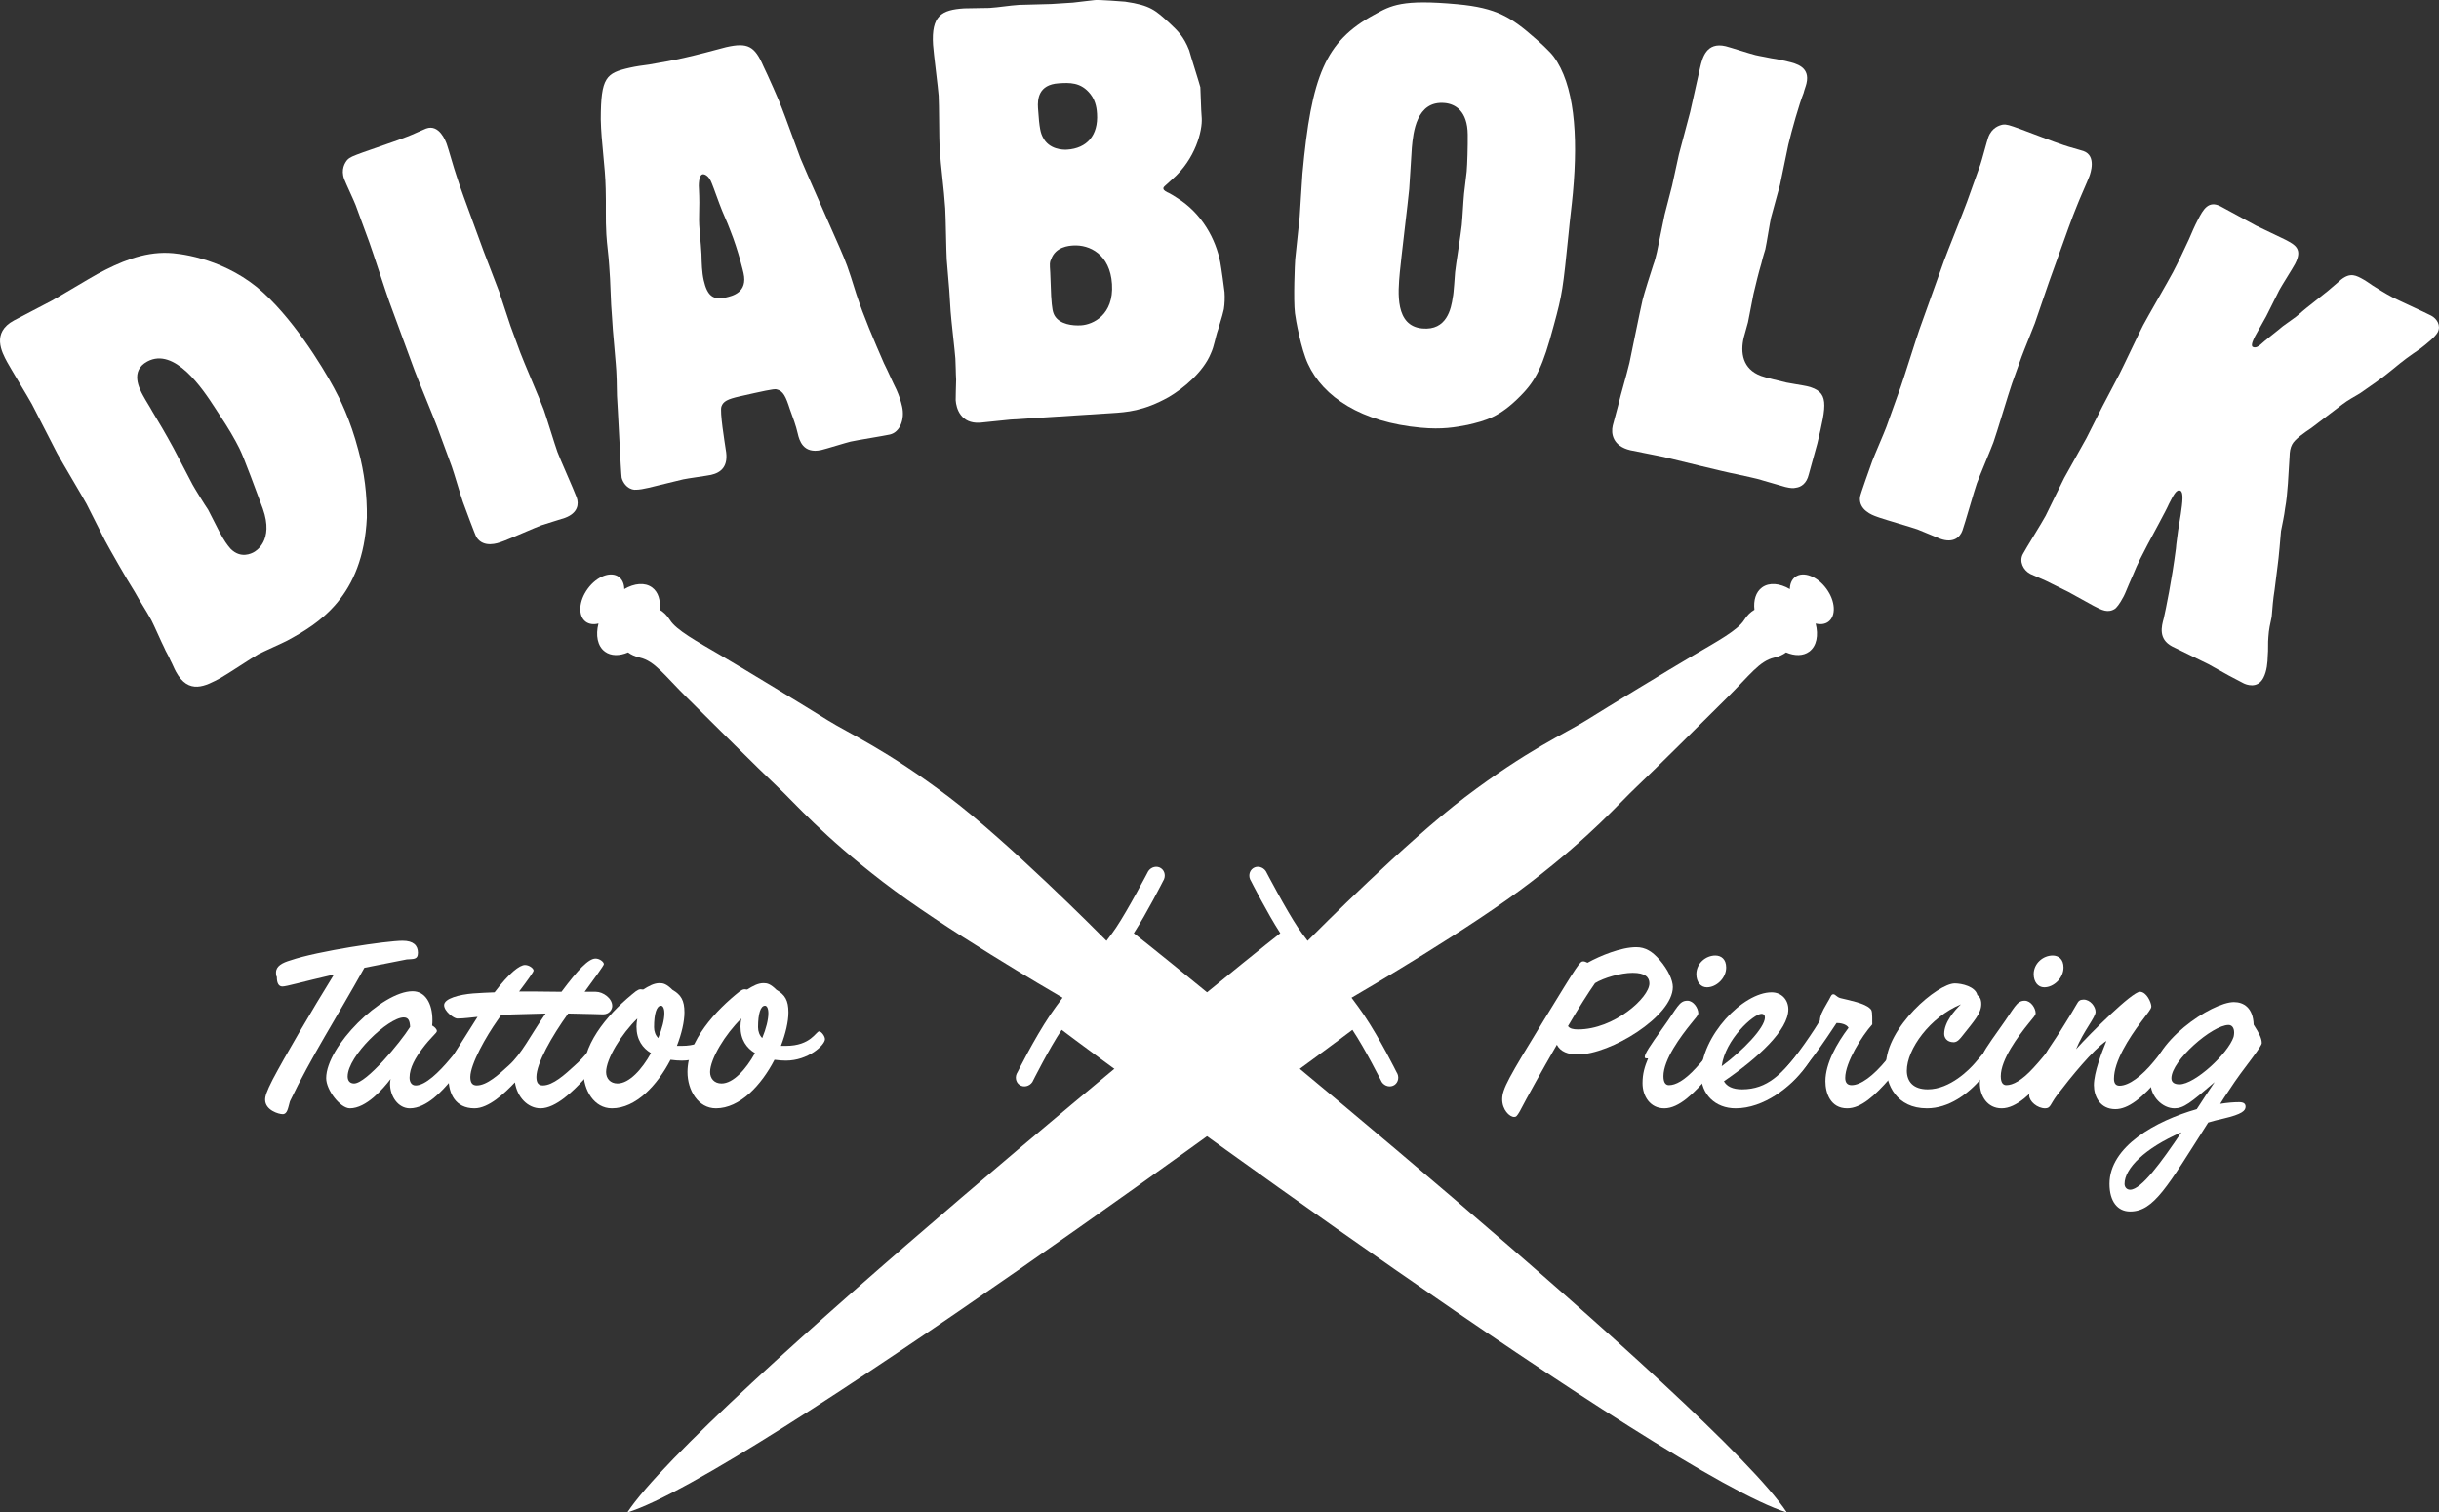 <?xml version="1.0" encoding="UTF-8" standalone="no"?>
<!-- Created with Inkscape (http://www.inkscape.org/) -->

<svg
   xmlns:dc="http://purl.org/dc/elements/1.1/"
   xmlns:cc="http://creativecommons.org/ns#"
   xmlns:rdf="http://www.w3.org/1999/02/22-rdf-syntax-ns#"
   xmlns:svg="http://www.w3.org/2000/svg"
   xmlns="http://www.w3.org/2000/svg"
   xmlns:inkscape="http://www.inkscape.org/namespaces/inkscape"
   version="1.1"
   width="656.013"
   height="406.85"
   id="svg2"
   xml:space="preserve"><rect width="100%" height="100%" fill="#333333" stroke="none"/><defs
     id="defs6"><clipPath
       id="clipPath18"><path
         d="m 0,0 5248,0 0,3254.83 -5248,0 L 0,0 z"
         inkscape:connector-curvature="0"
         id="path20" /></clipPath></defs><g
     transform="matrix(1.25,0,0,-1.25,0,406.85)"
     id="g10"><g
       transform="scale(0.1,0.1)"
       id="g12"><g
         id="g14"><g
           clip-path="url(#clipPath18)"
           id="g16"><path
             d="m 784.055,1172.11 c -60.598,-108.6 -114.598,-192.001 -160.2,-287.391 -4.199,-14.399 -5.394,-27.598 -15.593,-27.598 -8.403,0 -37.797,8.399 -37.797,31.199 0,7.192 2.996,17.399 16.195,43.2 24.602,46.8 84,148.79 131.996,226.19 -70.199,-16.2 -101.996,-25.8 -110.996,-25.8 -8.398,0 -12,7.79 -12,20.4 -1.797,3 -1.797,7.2 -1.797,9.6 0,13.8 13.199,21 31.797,26.4 57.598,19.79 206.391,42 240.59,42 23.398,0 32.996,-10.21 32.996,-25.8 0,-15.61 -10.199,-13.21 -23.996,-14.41 l -91.195,-17.99"
             inkscape:connector-curvature="0"
             id="path22"
             style="fill:#ffffff;fill-opacity:1;fill-rule:nonzero;stroke:none" /><path
             d="m 868.621,1065.31 c -32.996,0 -120.594,-82.79 -120.594,-127.189 0,-8.41 4.2,-15 13.797,-15 26.403,0 99.598,88.189 120.598,121.789 -0.602,13.2 -3.598,20.4 -13.801,20.4 z M 752.828,869.719 c -20.402,0 -50.996,39 -50.996,64.801 0,68.4 119.988,187.18 185.988,187.18 27.602,0 42.602,-26.99 42.602,-61.79 0,-3.6 0,-7.79 -0.602,-11.99 4.2,-2.41 10.2,-7.21 10.2,-12.01 0,-4.2 -12.602,-12.59 -31.801,-38.39 -13.801,-18.61 -26.996,-40.2 -26.996,-61.801 0,-8.399 3.597,-16.797 13.195,-16.797 21.004,0 50.402,28.789 74.398,57.598 16.2,19.199 22.2,27.6 28.2,27.6 8.404,0 12.594,-7.21 12.594,-18.608 0,-8.992 -20.391,-34.793 -40.192,-57 -16.801,-19.793 -51,-58.793 -87.598,-58.793 -25.199,0 -42.597,25.793 -42.597,52.801 0,2.992 0.601,7.191 1.203,10.199 -16.203,-21.008 -52.199,-63 -87.598,-63"
             inkscape:connector-curvature="0"
             id="path24"
             style="fill:#ffffff;fill-opacity:1;fill-rule:nonzero;stroke:none" /><path
             d="m 1078.57,1070.71 -8.39,-12 c -23.4,-33 -58.2,-93.601 -58.2,-121.788 0,-12 4.2,-18 13.8,-18 22.19,0 47.99,24 68.39,42.598 28.8,25.789 46.2,63.59 79.8,112.19 -30.6,-1.19 -63.59,-1.19 -95.4,-3 z m 75.6,-133.788 c 0,-12 4.2,-18 13.8,-18 22.2,0 48,24 68.4,42.598 24,21 36.6,42.6 45,42.6 9.6,0 12.59,-9.6 12.59,-18.011 0,-9.589 -16.79,-31.187 -38.39,-55.199 -21.6,-23.39 -59.4,-61.191 -92.4,-61.191 -27.6,0 -50.4,24 -55.2,55.793 -22.19,-23.391 -56.39,-55.793 -86.99,-55.793 -41.402,0 -55.8,31.801 -55.8,64.801 0,21.601 5.996,43.191 15,56.992 l 47.4,74.998 c -13.8,-1.2 -28.201,-3.6 -43.803,-3.6 -7.199,0 -28.195,15.6 -28.195,28.8 0,14.4 32.996,22.8 62.398,25.2 15.6,1.2 30.59,1.8 46.19,2.4 31.8,41.99 54,58.79 65.41,58.79 8.99,0 18.59,-7.2 18.59,-11.99 0,-3 -14.4,-22.8 -31.2,-45 l 34.2,0 c 19.2,0 38.4,-0.61 57,-0.61 35.4,47.41 58.2,71.41 73.2,71.41 9,0 18,-7.21 18,-12 0,-3 -20.41,-30.6 -41.4,-59.41 l 24,0 c 15.59,0 35.39,-13.8 35.39,-30.59 0,-7.8 -6.59,-18 -19.8,-18 -2.99,0 -32.39,1.2 -74.99,1.8 -35.4,-49.2 -68.4,-107.401 -68.4,-136.788"
             inkscape:connector-curvature="0"
             id="path26"
             style="fill:#ffffff;fill-opacity:1;fill-rule:nonzero;stroke:none" /><path
             d="m 1429.53,1074.31 c 0,11.4 -3.6,16.2 -7.2,16.2 -9.6,0 -15,-17.4 -15,-46.2 0,-9 3,-17.4 9,-23.4 8.4,20.4 13.2,39.6 13.2,53.4 z m -60,-28.8 c 0,4.8 0.6,11.4 1.8,17.4 -34.2,-33 -67.2,-87 -67.2,-115.199 0,-13.801 9,-24.59 24.6,-24.59 25.2,0 52.8,30.598 72,65.391 -18,10.797 -31.2,28.798 -31.2,56.998 z m 97.79,-41.39 c 53.4,0 64.8,31.19 71.41,31.19 4.79,0 12.59,-10.2 12.59,-16.8 0,-12.6 -36,-46.201 -84,-46.201 -7.19,0 -15.59,0.613 -24.59,1.812 -28.2,-54.601 -74.4,-104.402 -126,-104.402 -38.4,0 -61.2,39 -61.2,77.992 0,67.799 61.2,133.199 112.8,173.989 3.6,2.41 6.6,4.2 10.2,4.2 1.2,0 4.2,-0.59 5.4,-0.59 12.6,7.8 23.4,13.8 35.4,13.8 7.8,0 15,-1.8 27.6,-14.4 18.6,-10.8 25.79,-22.8 25.79,-48.6 0,-19.8 -6,-45.6 -16.19,-71.99 l 10.79,0"
             inkscape:connector-curvature="0"
             id="path28"
             style="fill:#ffffff;fill-opacity:1;fill-rule:nonzero;stroke:none" /><path
             d="m 1653.29,1074.31 c 0,11.4 -3.6,16.2 -7.2,16.2 -9.6,0 -15,-17.4 -15,-46.2 0,-9 3,-17.4 9,-23.4 8.4,20.4 13.2,39.6 13.2,53.4 z m -60,-28.8 c 0,4.8 0.6,11.4 1.8,17.4 -34.2,-33 -67.2,-87 -67.2,-115.199 0,-13.801 9,-24.59 24.6,-24.59 25.2,0 52.8,30.598 72,65.391 -18,10.797 -31.2,28.798 -31.2,56.998 z m 97.79,-41.39 c 53.4,0 64.8,31.19 71.41,31.19 4.79,0 12.59,-10.2 12.59,-16.8 0,-12.6 -36,-46.201 -84,-46.201 -7.19,0 -15.59,0.613 -24.59,1.812 -28.2,-54.601 -74.4,-104.402 -126,-104.402 -38.4,0 -61.2,39 -61.2,77.992 0,67.799 61.2,133.199 112.8,173.989 3.6,2.41 6.6,4.2 10.2,4.2 1.2,0 4.2,-0.59 5.4,-0.59 12.6,7.8 23.4,13.8 35.4,13.8 7.8,0 15,-1.8 27.6,-14.4 18.6,-10.8 25.79,-22.8 25.79,-48.6 0,-19.8 -6,-45.6 -16.19,-71.99 l 10.79,0"
             inkscape:connector-curvature="0"
             id="path30"
             style="fill:#ffffff;fill-opacity:1;fill-rule:nonzero;stroke:none" /><path
             d="m 3373.96,1046.71 c 3.59,-5.4 10.78,-7.2 21.58,-7.2 77.4,0 153.59,68.4 153.59,99 0,13.19 -8.98,22.79 -36,22.79 -25.8,0 -62.38,-10.8 -80.99,-22.19 -14.4,-20.4 -36,-54.6 -58.18,-92.4 z M 3270.15,863.121 c -6,-10.199 -7.8,-12 -12,-12 -10.19,0 -25.8,15.59 -25.8,37.801 0,22.789 14.4,47.387 88.79,169.188 76.21,124.8 78.6,127.79 85.8,127.79 3.6,0 7.21,-2.4 9.01,-2.99 26.99,15 71.99,33.59 105,33.59 19.78,0 34.78,-9.59 49.78,-26.99 19.2,-22.2 28.81,-44.41 28.81,-58.8 0,-63 -134.39,-145.198 -204.59,-145.198 -20.99,0 -37.21,6 -45,20.998 -33.01,-56.99 -64.8,-114.588 -79.8,-143.389"
             inkscape:connector-curvature="0"
             id="path32"
             style="fill:#ffffff;fill-opacity:1;fill-rule:nonzero;stroke:none" /><path
             d="m 3650.11,1158.31 c 0,23.39 20.39,40.19 40.78,40.19 12.62,0 23.4,-7.79 23.4,-25.79 0,-22.8 -21,-42.6 -41.39,-42.6 -13.81,0 -22.79,12 -22.79,28.2 z M 3581.1,869.719 c -30.6,0 -46.79,26.402 -46.79,54 0,20.992 4.8,35.992 11.99,53.402 -5.39,0 -7.19,0 -7.19,2.988 0,7.2 10.8,23.401 38.99,63.001 31.21,43.2 34.8,58.19 52.81,58.19 13.18,0 23.4,-16.19 23.4,-26.99 0,-4.2 -4.81,-9 -15,-21.6 -22.82,-28.2 -60,-77.999 -60,-113.991 0,-16.199 6.6,-19.199 11.99,-19.199 13.81,0 33.01,9.601 58.2,37.191 30,32.41 36.6,47.409 46.19,47.409 7.82,0 12.02,-7.811 12.02,-17.409 0,-7.801 -8.4,-20.992 -30.61,-47.402 -31.8,-37.188 -64.2,-69.59 -96,-69.59"
             inkscape:connector-curvature="0"
             id="path34"
             style="fill:#ffffff;fill-opacity:1;fill-rule:nonzero;stroke:none" /><path
             d="m 3797.67,1065.31 c 0,5.4 -2.99,7.8 -7.19,7.8 -17.4,0 -78.61,-55.8 -85.8,-112.79 45.58,33.59 92.99,82.79 92.99,104.99 z m -49.2,-154.798 c 55.19,0 85.19,34.199 121.79,78.609 8.4,10.188 13.21,14.999 18.01,14.999 7.79,0 11.99,-7.811 11.99,-17.409 0,-6.602 -5.99,-15.59 -15.6,-28.789 -31.8,-43.211 -89.98,-88.203 -149.98,-88.203 -43.81,0 -74.4,30 -74.4,72.601 0,82.79 89.98,176.99 151.78,176.99 21.6,0 36.02,-16.2 36.02,-36.6 0,-44.39 -64.81,-104.39 -138.6,-154.788 6,-10.801 18.6,-17.41 38.99,-17.41"
             inkscape:connector-curvature="0"
             id="path36"
             style="fill:#ffffff;fill-opacity:1;fill-rule:nonzero;stroke:none" /><path
             d="m 3835.44,948.91 c 27.01,26.41 73.2,96 80.41,109.8 0.59,10.2 4.2,18 15,36.6 8.4,13.2 8.98,19.8 13.79,19.8 5.41,0 6.6,-6 16.19,-8.41 16.82,-4.19 52.81,-10.79 63.61,-22.79 4.2,-3.6 4.2,-9 4.2,-33.6 -22.2,-24.6 -58.2,-82.201 -58.2,-115.201 0,-9.597 4.2,-15.589 13.79,-15.589 19.2,0 46.21,19.199 75.6,55.191 18.01,22.199 22.21,29.409 30,29.409 8.4,0 12,-8.401 12,-18.011 0,-8.988 -12,-25.199 -34.79,-51.589 -33.01,-37.809 -62.4,-64.801 -92.4,-64.801 -36,0 -46.8,33 -46.8,58.203 0,38.387 24.59,81.598 49.81,115.188 -4.81,8.4 -18.62,10.21 -25.8,10.21 -18.01,-27.01 -76.8,-118.211 -116.41,-142.808 l 0,38.398"
             inkscape:connector-curvature="0"
             id="path38"
             style="fill:#ffffff;fill-opacity:1;fill-rule:nonzero;stroke:none" /><path
             d="m 4103.02,950.719 c 0,-23.399 13.79,-40.207 45,-40.207 48.59,0 90.58,43.797 101.38,56.398 26.41,30.61 30.61,37.21 37.21,37.21 8.4,0 11.99,-9.011 11.99,-18.011 0,-8.988 -16.79,-30.597 -33.59,-50.39 -30,-35.399 -71.41,-66 -118.79,-66 -65.41,0 -88.2,51 -88.2,91.801 0,82.79 111.6,176.99 148.18,176.99 15,0 44.42,-6.6 48.61,-25.2 7.8,-5.4 8.4,-13.8 8.4,-19.2 0,-19.8 -15,-36 -40.19,-67.8 -4.81,-6 -10.8,-14.4 -19.2,-14.4 -15,0 -20.41,10.21 -20.41,18 0,25.2 22.21,50.4 35.99,63.6 -66.6,-27.6 -116.38,-96.6 -116.38,-142.791"
             inkscape:connector-curvature="0"
             id="path40"
             style="fill:#ffffff;fill-opacity:1;fill-rule:nonzero;stroke:none" /><path
             d="m 4375.97,1158.31 c 0,23.39 20.41,40.19 40.8,40.19 12.6,0 23.4,-7.79 23.4,-25.79 0,-22.8 -21,-42.6 -41.41,-42.6 -13.79,0 -22.79,12 -22.79,28.2 z m -69.01,-288.591 c -30.58,0 -46.79,26.402 -46.79,54 0,20.992 4.8,35.992 12.01,53.402 -5.41,0 -7.21,0 -7.21,2.988 0,7.2 10.8,23.401 39,63.001 31.2,43.2 34.81,58.19 52.8,58.19 13.2,0 23.4,-16.19 23.4,-26.99 0,-4.2 -4.81,-9 -15,-21.6 -22.8,-28.2 -60,-77.999 -60,-113.991 0,-16.199 6.6,-19.199 12.01,-19.199 13.79,0 32.99,9.601 58.18,37.191 30,32.41 36.6,47.409 46.21,47.409 7.8,0 11.99,-7.811 11.99,-17.409 0,-7.801 -8.39,-20.992 -30.6,-47.402 -31.8,-37.188 -64.18,-69.59 -96,-69.59"
             inkscape:connector-curvature="0"
             id="path42"
             style="fill:#ffffff;fill-opacity:1;fill-rule:nonzero;stroke:none" /><path
             d="m 4425.75,897.32 c -14.39,-19.199 -13.2,-27.601 -25.19,-27.601 -16.8,0 -34.2,15 -34.2,27.601 0,11.989 22.18,48.59 41.38,78.59 -2.38,0 -6.58,0 -6.58,6.61 0,8.39 12.6,20.99 42.6,70.19 23.4,36.6 26.39,46.2 30.59,48.59 1.79,1.81 6.6,2.41 9,2.41 14.39,0 25.8,-15 25.8,-26.4 0,-12 -25.8,-40.8 -41.99,-80.4 31.19,34.8 120.58,123.59 137.38,123.59 14.4,0 24.61,-23.39 24.61,-31.79 0,-5.4 -8.4,-14.4 -21.6,-32.4 -27.01,-36 -58.81,-85.798 -58.81,-122.99 0,-9.601 3.61,-15 12.01,-15 20.39,0 47.99,20.989 73.19,51.602 22.2,26.988 27.01,34.198 33.61,34.198 6.6,0 12.6,-4.811 12.6,-18.011 0,-8.398 -13.21,-26.398 -31.21,-47.39 -39.59,-48 -70.2,-70.797 -97.19,-70.797 -33.6,0 -46.19,28.199 -46.19,51.598 0,27 16.79,70.191 26.99,95.4 -28.81,-19.201 -76.19,-77.4 -106.8,-117.6"
             inkscape:connector-curvature="0"
             id="path44"
             style="fill:#ffffff;fill-opacity:1;fill-rule:nonzero;stroke:none" /><path
             d="m 4807.29,1032.92 c 0,10.79 -5.39,16.19 -11.99,16.19 -34.8,0 -122.99,-76.801 -122.99,-114.59 0,-7.809 4.79,-13.211 17.39,-13.211 33.01,0 104.39,66 116.4,102.011 0,0 1.19,4.79 1.19,9.6 z M 4571.51,707.121 c 0,-7.191 4.81,-12.59 12,-12.59 24,0 67.2,59.391 110.39,123.59 -79.18,-34.199 -122.39,-78 -122.39,-111 z m 12,-59.391 c -27,0 -44.4,21.602 -44.4,59.391 0,80.41 99.59,135.598 187.79,160.801 13.79,21 26.41,40.797 38.4,58.199 -52.2,-45 -66.6,-56.402 -86.4,-56.402 -25.78,0 -51.59,25.203 -51.59,55.793 0,86.398 132.58,172.798 179.4,172.798 21,0 41.39,-12 42.6,-48.6 13.18,-20.4 17.38,-30.59 17.38,-39.6 0,-2.99 -4.2,-10.188 -21.58,-33.59 -19.81,-26.411 -30.61,-40.211 -49.81,-69.598 -6.6,-9.602 -12.59,-18.602 -18.01,-27.602 15,2.391 28.81,3.602 40.81,3.602 11.4,0 13.8,-4.801 13.8,-9.602 0,-8.398 -6.6,-16.199 -48,-25.8 -11.39,-2.399 -22.19,-5.399 -32.41,-8.399 C 4663.31,700.52 4634.5,647.73 4583.51,647.73"
             inkscape:connector-curvature="0"
             id="path46"
             style="fill:#ffffff;fill-opacity:1;fill-rule:nonzero;stroke:none" /><path
             d="m 307.988,2403.26 c 6.59,-12.2 13.692,-22.68 19.684,-33.76 12.488,-20.45 29.777,-49.79 45.957,-79.71 5.988,-11.07 34.246,-65.98 40.84,-78.16 4.191,-7.77 27.383,-45.35 33.281,-53.63 3.598,-6.65 20.465,-40.49 24.656,-48.25 10.192,-18.84 16.09,-27.11 23.703,-35.88 22.137,-22.4 45.411,-9.82 49.844,-7.42 3.324,1.8 44.328,23.97 19.551,93.63 -43.809,118.11 -46.207,122.54 -58.192,144.71 -13.781,25.49 -29.175,48.67 -45.179,72.97 -26.094,40.31 -86.492,130.82 -145.231,99.06 -37.679,-20.37 -16.707,-59.16 -8.914,-73.56 z m -98.578,261.79 c 47.652,25.76 98.813,47.69 152.996,45.49 17.496,-0.57 109.071,-8.35 190.071,-73.4 74.687,-61.31 141.347,-171.35 165.914,-216.79 12.582,-23.27 35.441,-68.21 52.797,-134.74 12.792,-47.5 18.851,-95.78 18.167,-144.84 -8.07,-170.51 -104.304,-228.27 -171.91,-264.83 -8.867,-4.79 -51.668,-23.64 -61.644,-29.03 -12.188,-6.59 -67.93,-43.89 -81.231,-51.08 -32.136,-17.38 -68.711,-37.15 -96.273,13.82 -4.195,7.77 -7.281,16.13 -11.477,23.88 -3.683,9.46 -10.183,18.84 -13.871,28.3 -4.195,7.77 -22.441,49.46 -27.234,58.32 -11.391,21.06 -24.988,40.92 -35.774,60.87 -19.593,30.94 -53.656,91.29 -63.847,110.14 -5.992,11.07 -33.133,66.58 -39.727,78.77 -8.387,15.52 -53.656,91.29 -63.246,109.02 -8.391,15.52 -45.719,89.86 -54.707,106.48 -7.195,13.3 -45.27,75.79 -53.062,90.2 -11.383,21.05 -34.156,63.17 14.609,89.53 12.191,6.59 68.203,35.44 81.504,42.64 14.402,7.78 82.426,48.86 97.945,57.25"
             inkscape:connector-curvature="0"
             id="path48"
             style="fill:#ffffff;fill-opacity:1;fill-rule:nonzero;stroke:none" /><path
             d="m 1119.62,2495.69 c 6.53,-17.73 42.99,-102.32 50.38,-122.43 4.79,-13.01 24.28,-76.99 29.49,-91.18 5.22,-14.19 35.6,-82.22 41.25,-97.6 5.22,-14.18 3.02,-33.79 -25.35,-44.22 -7.1,-2.61 -42.26,-12.85 -50.54,-15.9 -11.83,-4.33 -67.29,-28.75 -79.11,-33.1 l -7.1,-2.61 c -7.09,-2.61 -37.84,-13.91 -53.32,9.93 -2.92,4.3 -25.523,65.79 -29.437,76.44 -3.91,10.63 -19.492,63.97 -23.836,75.81 l -31.738,86.31 c -6.52,17.75 -41.368,101.58 -48.321,120.5 l -54.343,147.82 c -6.524,17.75 -35.579,107.74 -42.965,127.85 l -29.563,80.41 c -3.047,8.28 -21.371,47.17 -24.414,55.46 -7.828,21.28 1.703,35.52 6.313,41.25 5.793,6.15 11.707,8.33 34.172,16.59 10.644,3.91 61.925,21.42 73.753,25.76 14.192,5.22 28.379,10.44 42.137,16.83 2.363,0.87 16.121,7.27 19.668,8.58 28.383,10.43 42.293,-27.4 44.465,-33.32 3.48,-9.46 16.449,-55.7 20.367,-66.35 9.246,-28.81 14.031,-41.81 58.812,-163.63 4.78,-13.01 28.57,-74.06 33.78,-88.25 3.48,-9.46 19.8,-61.18 24.16,-73 l 21.29,-57.95"
             inkscape:connector-curvature="0"
             id="path50"
             style="fill:#ffffff;fill-opacity:1;fill-rule:nonzero;stroke:none" /><path
             d="m 1514.21,2651.66 c 7.49,-33.19 20.1,-43.26 47.13,-37.15 14.75,3.33 47.93,10.82 38.5,52.61 0,0 -10.82,47.93 -28.45,91.72 -6.9,19.12 -16.25,37.67 -23.15,56.77 -6.07,15.43 -10.62,29.89 -16.41,44.08 -6.9,19.11 -17.56,20.59 -20.02,20.02 -8.6,-1.93 -8.8,-23.93 -7.81,-34.04 0.87,-15.3 0.95,-38.53 0.31,-52.89 -0.99,-29.92 3.88,-57.24 5.07,-85.39 0.47,-19.26 0.95,-38.53 4.83,-55.73 z m -203.44,31.57 c -1.31,22.95 -4.79,44.12 -6.1,67.07 -2.02,31.84 -0.35,64.5 -1.42,97.84 -0.99,50.15 -9.63,99.86 -10.61,150.01 0.24,90.47 11.14,99.37 62.76,111.03 13.52,3.05 27.31,4.88 41.11,6.71 24.86,4.31 49.71,8.63 74.29,14.17 30.72,6.94 61.17,15.1 91.62,23.27 46.7,10.55 61.48,2.25 80.35,-41.27 7.02,-13.92 35.79,-78.46 39.79,-90.47 5.79,-14.2 33.38,-90.63 39.72,-107.28 11.57,-28.38 71.46,-162.1 85.09,-193.89 13.64,-31.8 16.26,-37.67 35.04,-98.01 16.57,-50.5 38.05,-99.9 59.53,-149.3 9.36,-18.55 17.76,-38.61 27.11,-57.17 5.24,-11.73 9.24,-23.74 12.01,-36.03 6.11,-27.03 -4.32,-55.22 -26.44,-60.22 -12.29,-2.77 -70.88,-12.12 -84.41,-15.17 -8.59,-1.93 -53.23,-15.89 -63.07,-18.11 -39.32,-8.89 -47.49,21.57 -50.54,35.08 -3.88,17.21 -10.5,35.1 -17.12,52.97 -8.56,26.48 -14.07,39.45 -28.97,42.54 -5.48,1.35 -30.06,-4.2 -79.21,-15.29 -25.81,-5.83 -35.08,-10.51 -39.01,-21.73 -3.93,-11.21 7.09,-77.18 9.19,-92.2 7.09,-37.15 -10.63,-50.2 -31.52,-54.91 -8.6,-1.95 -49.99,-7.42 -59.82,-9.62 -9.83,-2.23 -62.4,-15.39 -74.69,-18.17 -9.83,-2.2 -19.66,-4.43 -30.05,-4.2 -17.08,1.31 -25.89,17.42 -27.83,26.02 -1.38,6.14 -9.03,165.86 -10.01,175.98 -0.6,14.06 -0.24,29.64 -1.11,44.95 -0.2,18.04 -8.95,102.6 -9.43,121.86 -3.4,37.97 -3.12,76.78 -6.25,113.54"
             inkscape:connector-curvature="0"
             id="path52"
             style="fill:#ffffff;fill-opacity:1;fill-rule:nonzero;stroke:none" /><path
             d="m 2261.75,2697.02 c -3.37,-6.52 -3.21,-9.04 -1.93,-29.16 0.48,-7.54 1.47,-42.84 1.95,-50.38 1.77,-27.66 3.5,-35.12 7.75,-42.43 11.26,-18.21 37.99,-21.57 56.85,-20.36 25.14,1.61 70.54,22.17 66.3,88.81 -4.09,64.12 -48.36,85.29 -83.56,83.05 -8.81,-0.57 -37.72,-2.41 -47.36,-29.53 z m -28.29,325.16 c 2.88,-45.26 5.96,-53.9 10.29,-62.47 13.08,-26.93 43.42,-27.53 52.22,-26.97 42.75,2.72 67.47,30.82 64.5,77.33 -0.47,7.55 -1.68,26.41 -14.03,42.03 -20.62,26.46 -45.77,24.86 -68.4,23.42 -44.01,-2.8 -45.78,-34.48 -44.58,-53.34 z m -190.89,-392.16 c -0.56,8.82 -4.78,55.25 -5.5,66.57 -0.96,15.09 -2.08,92.02 -3.2,109.63 -2.81,44 -9.38,87.77 -12.1,130.51 -1.04,16.35 -0.98,94.62 -2.1,112.22 -0.96,15.1 -10.88,91.47 -12,109.07 -4.01,62.87 17.9,75.63 66.94,78.75 7.54,0.48 46.68,0.45 54.22,0.93 21.38,1.37 42.59,5.24 63.97,6.6 10.06,0.65 58,1.18 69.31,1.9 l 46.52,2.96 c 6.29,0.4 40.08,5.07 47.62,5.55 11.31,0.73 55.72,-2.75 64.6,-3.45 54.79,-7.87 65.57,-18.55 96.41,-46.88 16.13,-15.39 29.51,-27.16 41.56,-57.95 1.74,-7.46 22.25,-71.81 23.99,-79.27 0.48,-7.55 1.39,-41.57 1.87,-49.11 l 1.12,-17.6 c 1.69,-26.41 -13.33,-87.97 -63.57,-131.56 -17.9,-16.29 -19.16,-16.37 -18.92,-20.14 0.24,-3.77 6.77,-7.14 11.95,-9.34 6.53,-3.37 11.8,-6.82 17.07,-10.27 53.87,-33.18 83.97,-89.34 93.45,-139.23 1.83,-8.72 8.88,-60.03 9.12,-63.81 0.8,-12.57 0.34,-25.21 -1.45,-36.7 -1.96,-8.97 -2.97,-12.81 -12.37,-43.71 -6.41,-18.09 -7.89,-34.59 -15.65,-51.48 -16.38,-40.19 -59.56,-75.77 -91.2,-94.19 -53.64,-29.93 -90.11,-32.26 -122.8,-34.33 l -217.51,-13.87 c -10.06,-0.64 -55.17,-6.03 -65.22,-6.68 -41.5,-2.63 -51.2,30.82 -52.33,48.43 -0.32,5.03 0.76,27.82 0.97,44.25 -0.96,15.09 -0.67,30.25 -1.62,45.34 -0.89,13.84 -9.23,85.27 -10.27,101.6 l -2.88,45.26"
             inkscape:connector-curvature="0"
             id="path54"
             style="fill:#ffffff;fill-opacity:1;fill-rule:nonzero;stroke:none" /><path
             d="m 3037.94,2937.11 c -1.15,-12.53 -4.27,-74.24 -5.65,-89.29 -2.3,-25.1 -17.55,-150.22 -20.2,-179.06 -4.01,-43.91 -10.57,-115.43 48.4,-120.83 52.69,-4.82 62.08,42.39 65.62,67.37 1.96,7.41 4.14,45.16 4.94,53.95 1.27,13.79 12.84,84.85 14.33,101.16 2.07,22.59 2.88,45.28 4.95,67.86 0.58,6.27 4.93,40.03 5.63,47.56 1.37,15.06 2.54,55.43 2.21,79.49 -0.42,50.64 -26.87,65.72 -49.45,67.79 -61.47,5.62 -67.91,-64.63 -70.78,-96 z m -81.37,285.79 c 37.32,20.61 60.02,33.71 179.21,22.8 85.31,-7.82 116.32,-28.37 167.84,-73.56 8.22,-7.09 31.59,-28.21 39.45,-39.05 43.86,-59.68 53.15,-165.53 41.43,-293.49 -2.64,-28.86 -6.54,-57.6 -9.19,-86.46 -12.17,-119.07 -13.2,-130.36 -32.18,-199.46 -23.1,-86.45 -37.26,-116.78 -72.08,-151.54 -44.61,-45.26 -74.39,-52.64 -113.18,-61.75 -27.03,-5.11 -54.07,-10.23 -100.49,-5.97 -127.97,11.72 -210.28,66.06 -242.97,137.37 -14.8,31.71 -26.63,96.06 -27.98,108.83 -3.64,29.43 -0.16,108.82 0.53,116.34 1.15,12.55 8.38,77.68 9.64,91.47 1.26,13.8 4.62,78.02 6,93.07 19.19,209.52 48.78,283.98 153.97,341.4"
             inkscape:connector-curvature="0"
             id="path56"
             style="fill:#ffffff;fill-opacity:1;fill-rule:nonzero;stroke:none" /><path
             d="m 3713.15,3155.36 c 8.59,-2.04 53.07,-16.48 64.11,-19.1 12.25,-2.91 23.58,-4.3 34.62,-6.92 12.54,-1.68 23.58,-4.29 34.6,-6.91 18.39,-4.37 49.05,-11.64 40.61,-47.19 -1.75,-7.35 -4.42,-13.19 -6.17,-20.55 -9.49,-23.65 -25.32,-79.45 -32.88,-111.33 -2.91,-12.26 -14.71,-72.9 -17.91,-86.39 -2.33,-9.81 -16.7,-59.49 -19.32,-70.52 -2.33,-9.81 -9.71,-57.27 -12.32,-68.3 -1.17,-4.9 -4.13,-11.96 -8.5,-30.35 -5.88,-19.33 -11.98,-45.07 -16.93,-65.91 -2.03,-8.58 -9.48,-50.85 -11.8,-60.66 -0.87,-3.67 -7.91,-27.89 -9.07,-32.8 -7.57,-31.87 -3.17,-67.88 37.35,-82.67 8.29,-3.26 42.62,-11.41 54.88,-14.31 6.13,-1.47 36.13,-5.99 43.49,-7.73 49.03,-11.63 42.64,-38.61 22.57,-123.18 -2.33,-9.82 -15.83,-55.83 -18.45,-66.85 -4.66,-19.62 -16.79,-27.1 -27.47,-28.45 -5.49,-1.29 -10.67,-1.35 -22.94,1.56 -7.35,1.74 -42.32,12.63 -49.68,14.38 -8.29,3.26 -47.81,11.34 -56.38,13.38 -22.37,4 -131.18,31.11 -155.7,36.93 -9.8,2.32 -60.64,11.8 -71.68,14.41 -38,9.02 -41.99,35.87 -37.92,53.03 1.46,6.12 9.95,36.49 11.41,42.62 7.27,30.64 17.28,61.93 24.55,92.58 0.87,3.67 23.37,114.88 28.31,135.72 2.62,11.04 18.8,62.87 22.94,74.84 3.56,9.52 5.59,18.1 7.91,27.9 2.62,11.04 13.55,68.01 16.46,80.27 2.32,9.8 13.73,52.42 16.05,62.23 5.24,22.06 9.54,45.65 14.78,67.71 3.19,13.5 20.77,76.66 24.26,91.37 7.56,31.87 13.9,64.03 21.46,95.9 4.65,19.62 13.08,55.17 54.76,45.29"
             inkscape:connector-curvature="0"
             id="path58"
             style="fill:#ffffff;fill-opacity:1;fill-rule:nonzero;stroke:none" /><path
             d="m 4329.32,2429.44 c -6.38,-17.8 -32.66,-106.07 -39.88,-126.24 -4.67,-13.04 -30.76,-74.63 -35.86,-88.86 -5.09,-14.24 -25.43,-85.92 -30.94,-101.34 -5.11,-14.22 -19.36,-27.86 -47.83,-17.66 -7.11,2.56 -40.66,17.24 -48.96,20.22 -11.86,4.25 -70.07,21.09 -81.92,25.34 l -7.12,2.55 c -7.12,2.55 -37.95,13.61 -34.53,41.82 0.5,5.17 22.6,66.85 26.43,77.52 3.82,10.67 26.08,61.59 30.33,73.44 l 31.02,86.59 c 6.38,17.79 33.42,104.46 40.21,123.44 l 53.12,148.26 c 6.38,17.79 41.81,105.46 49.03,125.62 l 28.9,80.67 c 2.98,8.3 13.87,49.9 16.83,58.2 7.66,21.35 24.11,26.16 31.31,27.6 8.39,1 14.32,-1.11 36.86,-9.2 10.67,-3.82 61.25,-23.28 73.1,-27.53 14.24,-5.1 28.47,-10.2 43.13,-14.11 2.37,-0.85 17.03,-4.77 20.58,-6.04 28.47,-10.19 14.88,-48.15 12.75,-54.08 -3.4,-9.49 -23.11,-53.28 -26.93,-63.97 -11.38,-28.03 -16.06,-41.08 -59.83,-163.25 -4.68,-13.04 -25.58,-75.14 -30.68,-89.38 -3.41,-9.48 -24.06,-59.63 -28.3,-71.5 l -20.82,-58.11"
             inkscape:connector-curvature="0"
             id="path60"
             style="fill:#ffffff;fill-opacity:1;fill-rule:nonzero;stroke:none" /><path
             d="m 4559.91,2448.68 c 7.62,14.49 42.95,89.86 51.74,106.58 8.79,16.74 54.9,96.38 64.28,114.24 12.3,23.42 22.91,46.31 34.1,70.31 5.92,13.98 12.41,29.07 19.44,42.44 11.14,21.19 22.27,42.39 49.04,28.32 11.15,-5.86 64.1,-35.09 76.36,-41.54 8.93,-4.69 53.6,-25.31 62.51,-30 21.19,-11.14 37.92,-19.92 20.93,-52.26 -4.69,-8.93 -29.12,-47.32 -33.81,-56.23 -4.1,-7.82 -23.49,-47.44 -28.18,-56.36 -3.52,-6.7 -20.45,-36.22 -23.97,-42.91 -1.75,-3.35 -10.54,-20.07 -4.97,-23 6.69,-3.52 14.14,2.53 17.01,5.29 8.62,8.28 39.53,31.89 47.56,39.05 6.86,4.94 13.72,9.87 20.58,14.8 10.85,7.11 20.06,16.5 29.79,24.2 14.9,12.1 31.49,24.73 46.39,36.82 7.44,6.05 13.19,11.58 20.64,17.62 22.98,22.08 35.31,18.45 50.92,10.25 8.92,-4.69 17.26,-10.49 25.6,-16.29 13.91,-8.74 27.82,-17.46 41.2,-24.49 12.28,-6.45 70.91,-33 84.29,-40.02 12.27,-6.45 21.55,-21.29 13.93,-35.79 -5.27,-10.03 -24.73,-25.42 -36.76,-34.76 -26.86,-18.61 -30.84,-20.79 -63.51,-47.76 -13.19,-11.56 -49.2,-36.76 -66.91,-48.8 -12.55,-7.64 -26.23,-14.69 -38.25,-24.03 -9.14,-6.57 -54.94,-42.28 -66.37,-50.51 -15.43,-10.39 -35.42,-24.08 -41.28,-35.23 -4.1,-7.81 -5.39,-15.66 -5.62,-26.94 -2.44,-37.14 -3.88,-80.5 -9.54,-110.25 -2.04,-17.44 -5.73,-32.58 -8.89,-49.41 -0.75,-9.57 -5.17,-61.33 -7.1,-73.13 -2.04,-17.42 -4.66,-35.96 -6.7,-53.4 -3.22,-19.64 -4.73,-38.78 -6.24,-57.91 -3.1,-14.02 -6.21,-28.05 -7.08,-43.25 -1.39,-13.49 0.02,-27.05 -1.37,-40.54 -0.29,-14.09 -1.8,-33.22 -9.42,-47.71 -12.89,-24.54 -37.48,-14.46 -43.05,-11.53 l -31.23,16.4 c -5.58,2.93 -37.34,21.04 -44.03,24.55 -11.15,5.86 -65.86,31.76 -78.12,38.21 -30.11,15.82 -22.79,43.28 -17.94,60.65 4.33,19.07 17.42,81.93 26.12,149.94 0.81,12.38 3.32,25.29 4.72,38.78 1.93,11.8 3.86,23.6 5.79,35.38 3.91,26.41 6.01,46.66 -0.68,50.18 -8.93,4.69 -16.02,-11.52 -24.81,-28.24 -5.33,-12.86 -38.08,-72.5 -45.7,-87 -11.13,-21.19 -22.27,-42.38 -31.16,-64.74 -15.36,-34.63 -16,-38.56 -20.69,-47.48 -9.37,-17.84 -15.11,-23.36 -17.99,-26.13 -15.43,-10.4 -28.8,-3.36 -46.65,6.01 -7.81,4.1 -45.14,25.14 -54.06,29.82 -6.7,3.52 -40.74,19.99 -48.54,24.09 -4.47,2.34 -27.94,11.83 -33.52,14.76 -15.61,8.21 -24.25,26.97 -16.04,42.59 6.44,12.27 41.95,69.03 48.98,82.41 6.45,12.27 32.93,68.09 39.96,81.48 6.45,12.26 40.31,71.31 47.93,85.82 11.72,22.3 22.33,45.19 34.63,68.61 l 35.74,68.04"
             inkscape:connector-curvature="0"
             id="path62"
             style="fill:#ffffff;fill-opacity:1;fill-rule:nonzero;stroke:none" /><path
             d="m 3929.78,1988.12 c 19.66,-26.64 21.56,-58.61 4.41,-71.28 -7.38,-5.4 -17.16,-6.49 -27.38,-3.85 6.51,-25.29 2.17,-48.71 -13.85,-60.47 -13.11,-9.63 -31.35,-9.55 -49.82,-1.66 -6.36,-4.81 -14.66,-8.67 -25.17,-11.18 -32.62,-7.51 -52.74,-37.97 -102.9,-87.52 -50.2,-49.68 -152.8,-152.12 -193.04,-190.01 -38.83,-36.52 -95.73,-103.99 -227.84,-205.64 -127.02,-97.83 -359.08,-233.16 -386.01,-248.79 10.14,-13.44 19.2,-26.11 26.54,-36.78 35.29,-52.56 70.27,-123.28 70.27,-123.28 6.36,-9.379 4.39,-21.769 -4.36,-27.691 -8.82,-5.887 -21.07,-3.11 -27.46,6.32 0,0 -35.94,71.801 -63.09,112.321 C 2812.95,964.34 1609.16,79.859 1349.77,0 c 148.7,225.91 1304.59,1169.04 1405.14,1246.52 -27.81,42.81 -62.96,112.13 -62.96,112.13 -6.31,9.45 -4.3,21.85 4.46,27.75 8.78,5.92 21.05,3.04 27.37,-6.32 0,0 43.6,-83.46 69.37,-121.77 5.02,-7.46 12.04,-17.14 20.51,-28.14 22.13,22.31 211.85,212.82 338.72,309.17 134.96,102.26 215.83,137.12 260.96,165.38 45.05,28.22 180.06,110.36 231.3,140.34 51.33,30.04 94.66,53.69 108.28,75.39 6.46,10.33 14.07,17.45 22.17,22.13 -2.32,20.31 2.94,38.13 16.25,47.95 15.57,11.41 38.21,9.21 59.96,-3.45 0.16,11.1 4.02,20.56 11.72,26.26 17.2,12.69 47.19,1.41 66.76,-25.22"
             inkscape:connector-curvature="0"
             id="path64"
             style="fill:#ffffff;fill-opacity:1;fill-rule:nonzero;stroke:none" /><path
             d="m 1331.53,2013.34 c 7.69,-5.7 11.54,-15.16 11.72,-26.26 21.75,12.66 44.38,14.86 59.96,3.45 13.3,-9.82 18.56,-27.64 16.24,-47.95 8.1,-4.68 15.7,-11.8 22.17,-22.13 13.62,-21.7 56.95,-45.35 108.27,-75.39 51.25,-29.98 186.25,-112.12 231.31,-140.34 45.12,-28.26 125.99,-63.12 260.95,-165.38 126.88,-96.35 316.6,-286.86 338.72,-309.17 8.48,11 15.5,20.68 20.52,28.14 25.77,38.31 69.38,121.77 69.38,121.77 6.31,9.36 18.59,12.24 27.36,6.32 8.76,-5.9 10.77,-18.3 4.46,-27.75 0,0 -35.14,-69.32 -62.96,-112.13 C 2540.19,1169.04 3696.06,225.91 3844.78,0 c -259.4,79.859 -1463.2,964.34 -1560.33,1038.61 -27.14,-40.52 -63.08,-112.321 -63.08,-112.321 -6.39,-9.43 -18.64,-12.207 -27.45,-6.32 -8.77,5.922 -10.72,18.312 -4.37,27.691 0,0 34.98,70.72 70.28,123.28 7.33,10.67 16.39,23.34 26.54,36.78 -26.94,15.63 -259.01,150.96 -386.01,248.79 -132.12,101.65 -189.02,169.12 -227.85,205.64 -40.24,37.89 -142.83,140.33 -193.05,190.01 -50.16,49.55 -70.28,80.01 -102.89,87.52 -10.52,2.51 -18.81,6.37 -25.17,11.18 -18.47,-7.89 -36.71,-7.97 -49.82,1.66 -16.02,11.76 -20.36,35.18 -13.85,60.47 -10.22,-2.64 -20,-1.55 -27.38,3.85 -17.15,12.67 -15.25,44.64 4.42,71.28 19.55,26.63 49.55,37.91 66.76,25.22"
             inkscape:connector-curvature="0"
             id="path66"
             style="fill:#ffffff;fill-opacity:1;fill-rule:nonzero;stroke:none" /></g></g></g></g></svg>